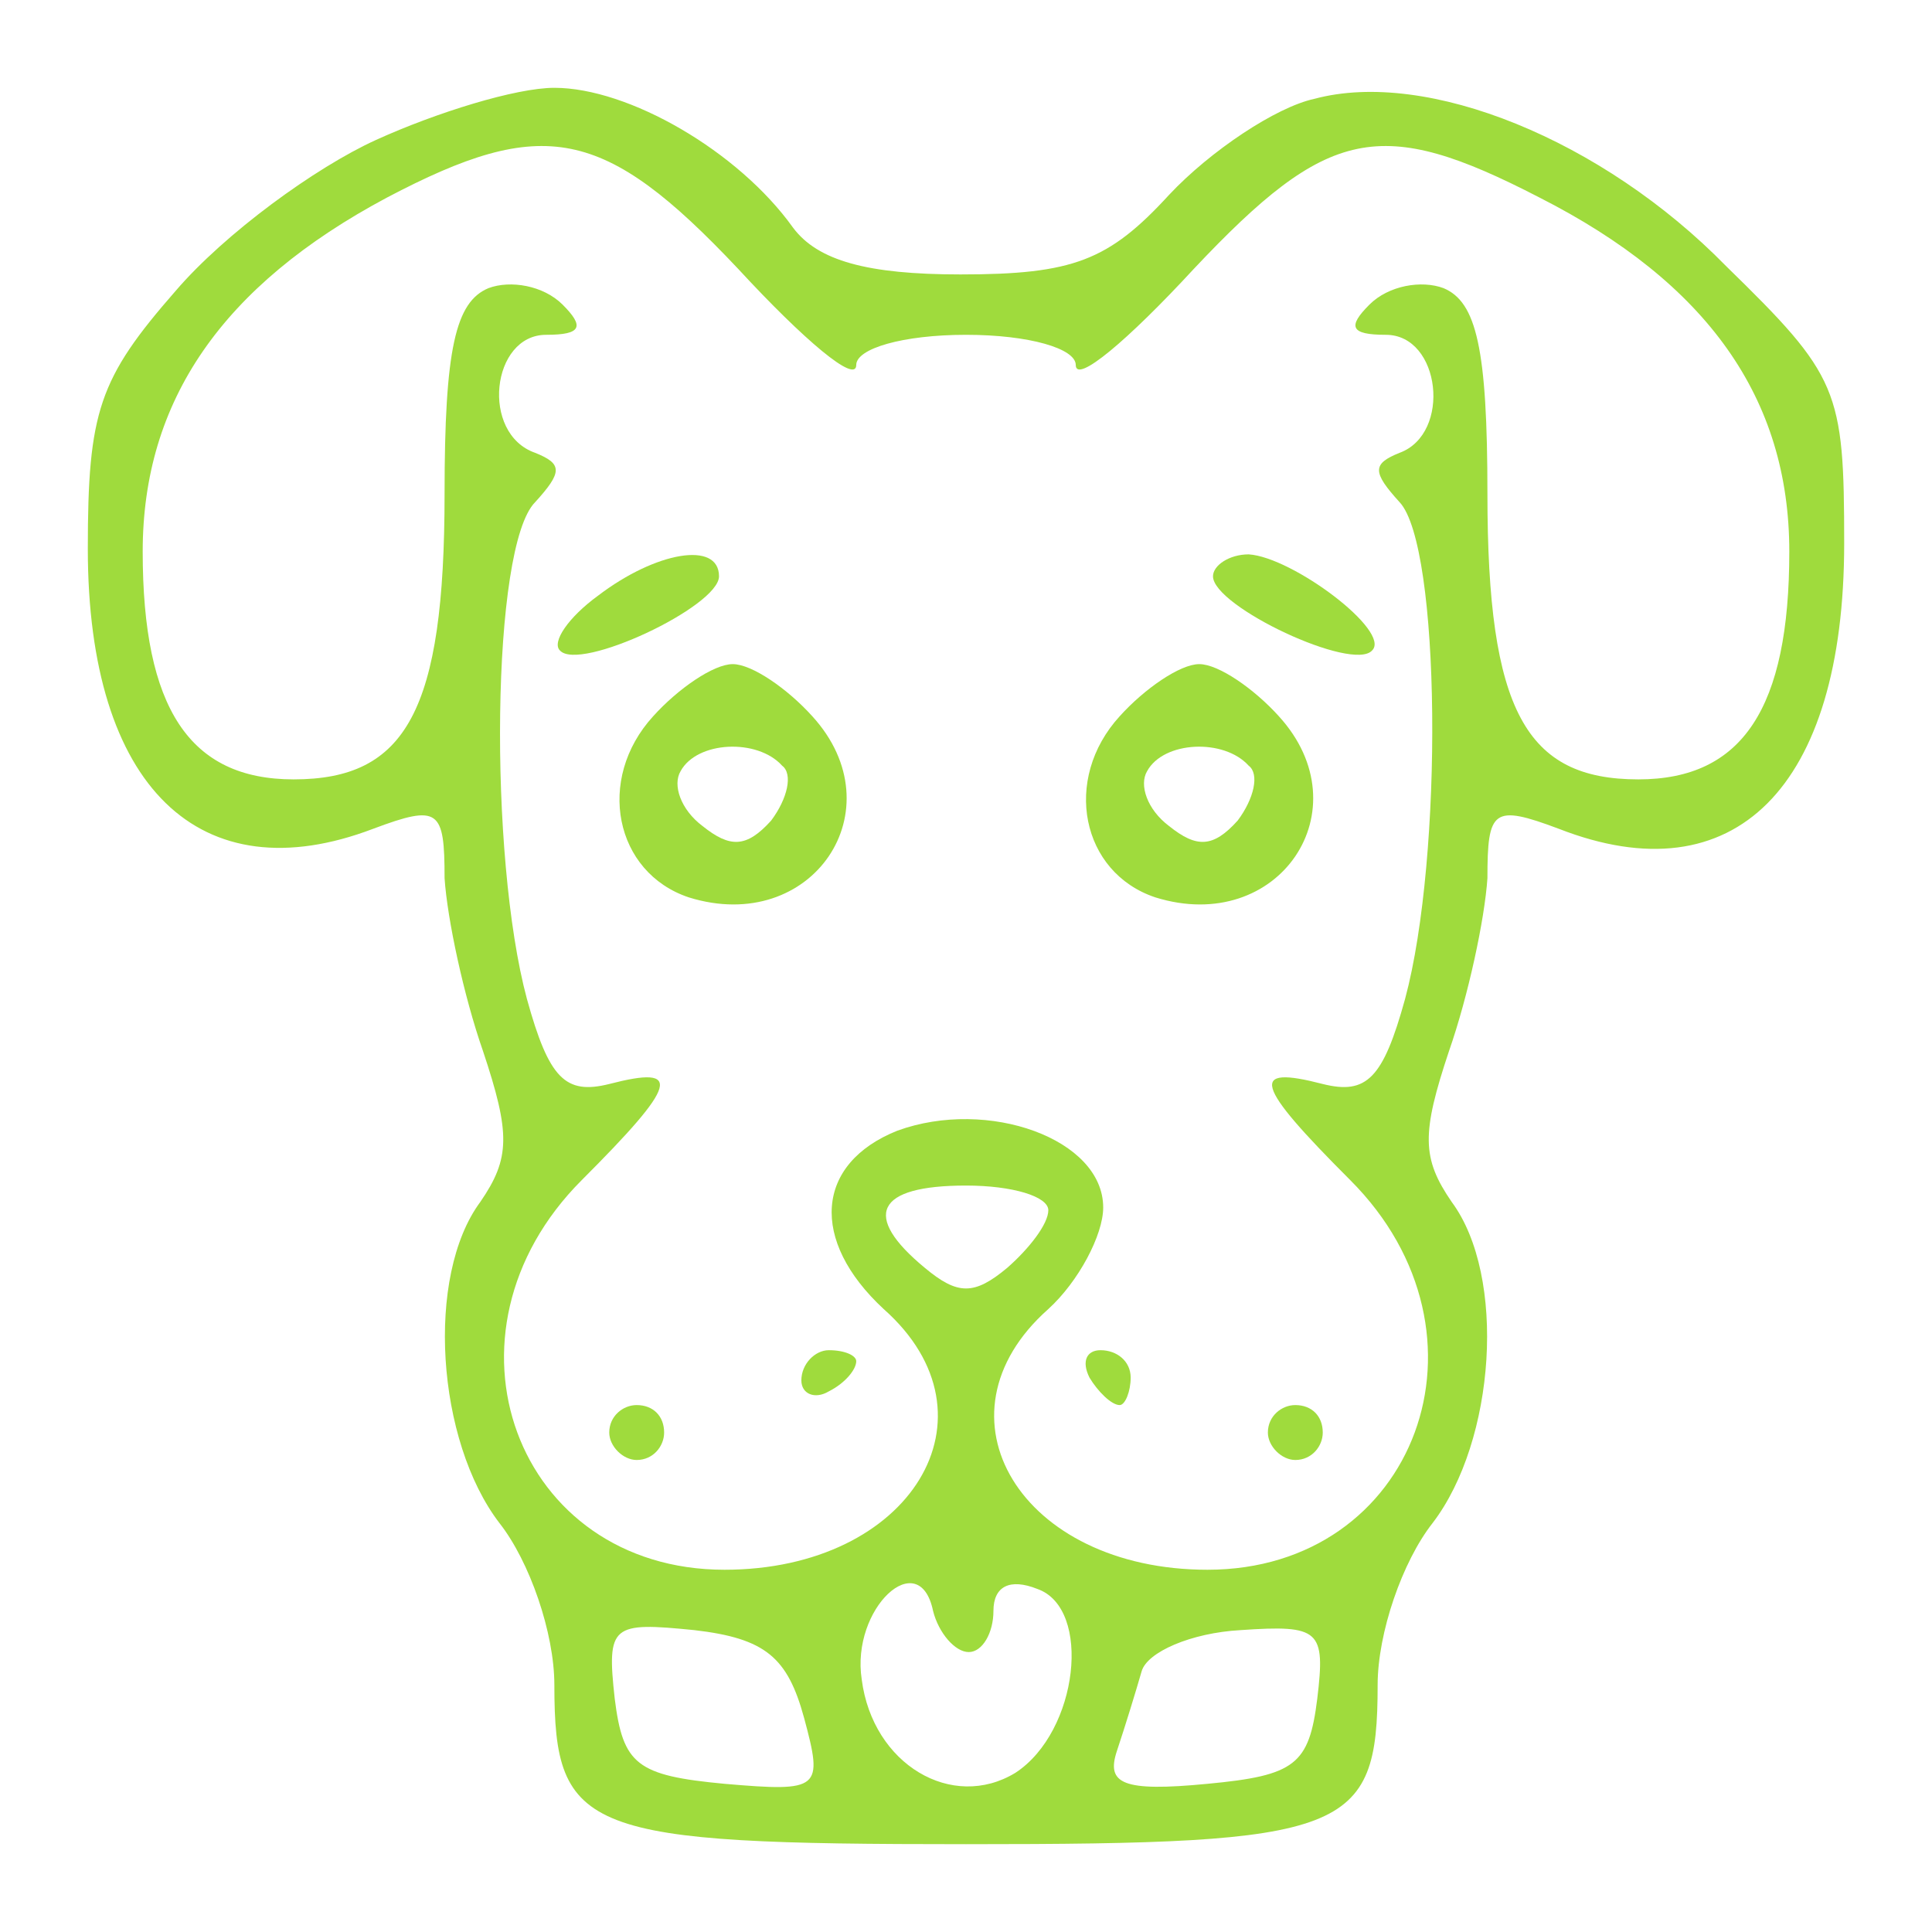 <svg width="64" height="64" viewBox="0 0 64 64" fill="none" xmlns="http://www.w3.org/2000/svg">
<path d="M12.455 4.636C10.455 5.545 7.455 7.727 5.818 9.636C3.273 12.545 2.909 13.636 2.909 18.182C2.909 26.091 6.636 29.636 12.364 27.454C14.546 26.636 14.727 26.818 14.727 29.091C14.818 30.454 15.364 33 16 34.818C16.909 37.545 16.909 38.364 15.909 39.818C14.091 42.273 14.455 47.727 16.546 50.455C17.546 51.727 18.364 54.091 18.364 55.818C18.364 60.727 19.364 61.091 32 61.091C44.636 61.091 45.636 60.727 45.636 55.818C45.636 54.091 46.455 51.727 47.455 50.455C49.545 47.727 49.909 42.273 48.091 39.818C47.091 38.364 47.091 37.545 48 34.818C48.636 33 49.182 30.454 49.273 29.091C49.273 26.818 49.455 26.636 51.636 27.454C57.455 29.727 61.091 26.091 61.091 18C61.091 12.909 60.909 12.454 57.182 8.818C53.091 4.636 47.273 2.273 43.545 3.273C42.273 3.545 40.091 5 38.727 6.455C36.727 8.636 35.545 9.091 31.818 9.091C28.727 9.091 27.091 8.636 26.273 7.545C24.455 5 20.818 2.909 18.364 2.909C17.091 2.909 14.455 3.727 12.455 4.636ZM24.455 8.909C26.637 11.273 28.364 12.727 28.364 12.091C28.364 11.545 29.909 11.091 32 11.091C34.091 11.091 35.636 11.545 35.636 12.091C35.636 12.727 37.364 11.273 39.545 8.909C44 4.182 45.727 3.818 51 6.545C56.545 9.364 59.273 13.182 59.273 18.273C59.273 23.454 57.727 25.818 54.273 25.818C50.545 25.818 49.273 23.545 49.273 16.364C49.273 11.545 48.909 10 47.818 9.545C47.091 9.273 46 9.455 45.364 10.091C44.636 10.818 44.727 11.091 45.909 11.091C47.727 11.091 48.091 14.364 46.364 15C45.455 15.364 45.455 15.636 46.364 16.636C47.727 18.091 47.818 28.364 46.545 33.091C45.818 35.727 45.273 36.273 43.818 35.909C41.364 35.273 41.545 35.909 44.727 39.091C49.818 44.182 46.909 52 40 52C33.818 52 30.727 46.909 34.727 43.364C35.727 42.455 36.545 40.909 36.545 40C36.545 37.727 32.727 36.364 29.727 37.455C27 38.545 26.818 41.091 29.273 43.364C33.273 46.909 30.182 52 24 52C17.091 52 14.182 44.182 19.273 39.091C22.455 35.909 22.637 35.273 20.182 35.909C18.727 36.273 18.182 35.727 17.455 33.091C16.182 28.364 16.273 18.091 17.727 16.636C18.637 15.636 18.637 15.364 17.727 15C15.909 14.364 16.273 11.091 18.091 11.091C19.273 11.091 19.364 10.818 18.637 10.091C18 9.455 16.909 9.273 16.182 9.545C15.091 10 14.727 11.545 14.727 16.364C14.727 23.545 13.455 25.818 9.727 25.818C6.273 25.818 4.727 23.454 4.727 18.273C4.727 13.273 7.364 9.455 12.818 6.545C18 3.818 20 4.182 24.455 8.909ZM34.727 40.091C34.727 40.545 34.091 41.364 33.364 42C32.273 42.909 31.727 42.909 30.637 42C28.546 40.273 29 39.273 32 39.273C33.545 39.273 34.727 39.636 34.727 40.091ZM32.091 54.727C32.545 54.727 32.909 54.091 32.909 53.364C32.909 52.545 33.455 52.273 34.364 52.636C36.182 53.273 35.727 57.364 33.636 58.727C31.546 60 28.909 58.455 28.546 55.636C28.182 53.273 30.455 51.182 30.909 53.364C31.091 54.091 31.637 54.727 32.091 54.727ZM26.637 56.909C27.273 59.273 27.182 59.364 24 59.091C21.091 58.818 20.637 58.455 20.364 56.273C20.091 53.818 20.273 53.727 23 54C25.364 54.273 26.091 54.909 26.637 56.909ZM43.636 56.273C43.364 58.455 42.909 58.818 40 59.091C37.182 59.364 36.636 59.091 37 58C37.273 57.182 37.636 56 37.818 55.364C38 54.727 39.455 54.091 41.091 54C43.727 53.818 43.909 54 43.636 56.273Z" fill="#9FDB3D"/>
<path d="M19.818 19.727C18.818 20.454 18.273 21.273 18.546 21.545C19.182 22.273 23.818 20.091 23.818 19.091C23.818 17.909 21.727 18.273 19.818 19.727Z" fill="#9FDB3D"/>
<path d="M40.182 19.091C40.182 20.091 44.818 22.273 45.455 21.545C46.091 20.909 42.818 18.454 41.364 18.364C40.727 18.364 40.182 18.727 40.182 19.091Z" fill="#9FDB3D"/>
<path d="M21.637 23.727C19.727 25.818 20.364 28.909 22.818 29.727C26.909 31 29.727 26.818 26.909 23.727C26.091 22.818 24.909 22 24.273 22C23.637 22 22.455 22.818 21.637 23.727ZM25.909 25.364C26.273 25.636 26.091 26.454 25.546 27.182C24.727 28.091 24.182 28.091 23.273 27.364C22.546 26.818 22.273 26 22.546 25.545C23.091 24.545 25.091 24.454 25.909 25.364Z" fill="#9FDB3D"/>
<path d="M37.091 23.727C35.182 25.818 35.818 28.909 38.273 29.727C42.364 31 45.182 26.818 42.364 23.727C41.545 22.818 40.364 22 39.727 22C39.091 22 37.909 22.818 37.091 23.727ZM41.364 25.364C41.727 25.636 41.545 26.454 41 27.182C40.182 28.091 39.636 28.091 38.727 27.364C38 26.818 37.727 26 38 25.545C38.545 24.545 40.545 24.454 41.364 25.364Z" fill="#9FDB3D"/>
<path d="M26.546 45.727C26.546 46.182 27 46.364 27.455 46.091C28 45.818 28.364 45.364 28.364 45.091C28.364 44.909 28 44.727 27.455 44.727C27 44.727 26.546 45.182 26.546 45.727Z" fill="#9FDB3D"/>
<path d="M36.091 45.636C36.364 46.091 36.818 46.545 37.091 46.545C37.273 46.545 37.455 46.091 37.455 45.636C37.455 45.091 37 44.727 36.455 44.727C36 44.727 35.818 45.091 36.091 45.636Z" fill="#9FDB3D"/>
<path d="M20.182 47.455C20.182 47.909 20.637 48.364 21.091 48.364C21.637 48.364 22 47.909 22 47.455C22 46.909 21.637 46.545 21.091 46.545C20.637 46.545 20.182 46.909 20.182 47.455Z" fill="#9FDB3D"/>
<path d="M42 47.455C42 47.909 42.455 48.364 42.909 48.364C43.455 48.364 43.818 47.909 43.818 47.455C43.818 46.909 43.455 46.545 42.909 46.545C42.455 46.545 42 46.909 42 47.455Z" fill="#9FDB3D"/>
</svg>
